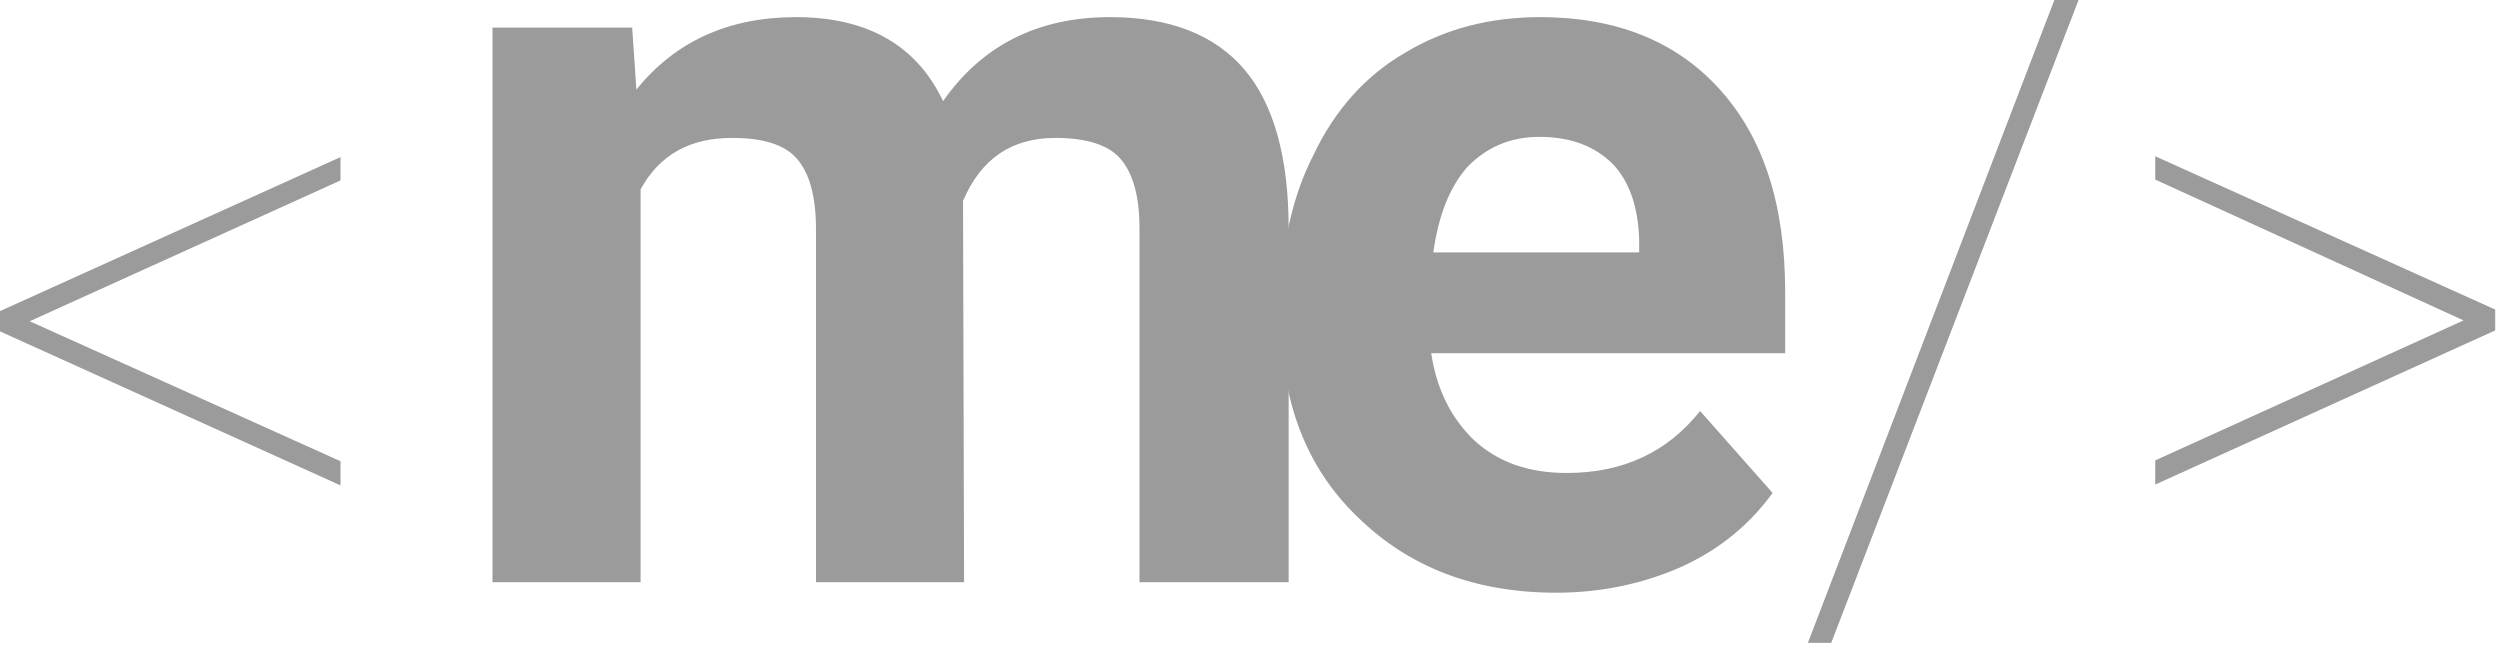 <?xml version="1.0" encoding="UTF-8" standalone="no"?>
<!DOCTYPE svg PUBLIC "-//W3C//DTD SVG 1.1//EN" "http://www.w3.org/Graphics/SVG/1.1/DTD/svg11.dtd">
<svg width="100%" height="100%" viewBox="0 0 273 71" version="1.1" xmlns="http://www.w3.org/2000/svg" xmlns:xlink="http://www.w3.org/1999/xlink" xml:space="preserve" xmlns:serif="http://www.serif.com/" style="fill-rule:evenodd;clip-rule:evenodd;stroke-linejoin:round;stroke-miterlimit:2;">
    <g transform="matrix(1,0,0,1,-219.804,-252.407)">
        <g transform="matrix(1,0,0,1,81.882,-23.933)">
            <g transform="matrix(7.583,0,0,7.583,-1260.75,-1409.33)">
                <g transform="matrix(12,0,0,12,183.964,230.822)">
                    <path d="M0.076,-0.325L0.449,-0.157L0.449,-0.128L0.04,-0.313L0.04,-0.337L0.449,-0.522L0.449,-0.494L0.076,-0.325Z" style="fill:rgb(155,155,155);fill-rule:nonzero;"/>
                </g>
                <g transform="matrix(12,0,0,12,210.231,230.822)">
                    <path d="M0.049,0.061L0.021,0.061L0.317,-0.711L0.346,-0.711L0.049,0.061Z" style="fill:rgb(155,155,155);fill-rule:nonzero;"/>
                </g>
                <g transform="matrix(12,0,0,12,214.813,230.822)">
                    <path d="M0.426,-0.326L0.056,-0.495L0.056,-0.523L0.464,-0.339L0.464,-0.314L0.056,-0.129L0.056,-0.158L0.426,-0.326Z" style="fill:rgb(155,155,155);fill-rule:nonzero;"/>
                </g>
            </g>
            <g transform="matrix(9.558,0,0,9.558,-1572.82,-1866.28)">
                <g transform="matrix(12,0,0,12,183.964,230.822)">
                    <path d="M0.187,-0.528L0.191,-0.469C0.228,-0.515 0.279,-0.538 0.343,-0.538C0.411,-0.538 0.458,-0.511 0.483,-0.458C0.52,-0.511 0.573,-0.538 0.642,-0.538C0.699,-0.538 0.742,-0.521 0.77,-0.488C0.798,-0.455 0.812,-0.404 0.812,-0.337L0.812,-0L0.67,-0L0.67,-0.337C0.67,-0.367 0.664,-0.389 0.652,-0.403C0.641,-0.416 0.62,-0.423 0.59,-0.423C0.548,-0.423 0.519,-0.403 0.502,-0.363L0.503,-0L0.362,-0L0.362,-0.336C0.362,-0.367 0.356,-0.389 0.344,-0.403C0.332,-0.417 0.311,-0.423 0.282,-0.423C0.242,-0.423 0.213,-0.407 0.195,-0.374L0.195,-0L0.054,-0L0.054,-0.528L0.187,-0.528Z" style="fill:rgb(155,155,155);fill-rule:nonzero;"/>
                </g>
                <g transform="matrix(12,0,0,12,193.201,230.822)">
                    <path d="M0.297,0.01C0.22,0.01 0.157,-0.014 0.108,-0.062C0.059,-0.109 0.035,-0.172 0.035,-0.251L0.035,-0.265C0.035,-0.318 0.045,-0.366 0.066,-0.407C0.086,-0.449 0.115,-0.482 0.153,-0.504C0.191,-0.527 0.234,-0.538 0.282,-0.538C0.354,-0.538 0.411,-0.515 0.452,-0.47C0.494,-0.424 0.515,-0.36 0.515,-0.276L0.515,-0.218L0.178,-0.218C0.183,-0.184 0.197,-0.156 0.219,-0.135C0.242,-0.114 0.271,-0.104 0.307,-0.104C0.361,-0.104 0.403,-0.124 0.434,-0.163L0.503,-0.085C0.482,-0.056 0.454,-0.032 0.417,-0.015C0.381,0.001 0.341,0.01 0.297,0.01ZM0.281,-0.424C0.253,-0.424 0.231,-0.414 0.213,-0.396C0.196,-0.377 0.185,-0.35 0.18,-0.314L0.376,-0.314L0.376,-0.326C0.375,-0.357 0.367,-0.381 0.351,-0.398C0.334,-0.415 0.311,-0.424 0.281,-0.424Z" style="fill:rgb(155,155,155);fill-rule:nonzero;"/>
                </g>
            </g>
        </g>
    </g>
</svg>
